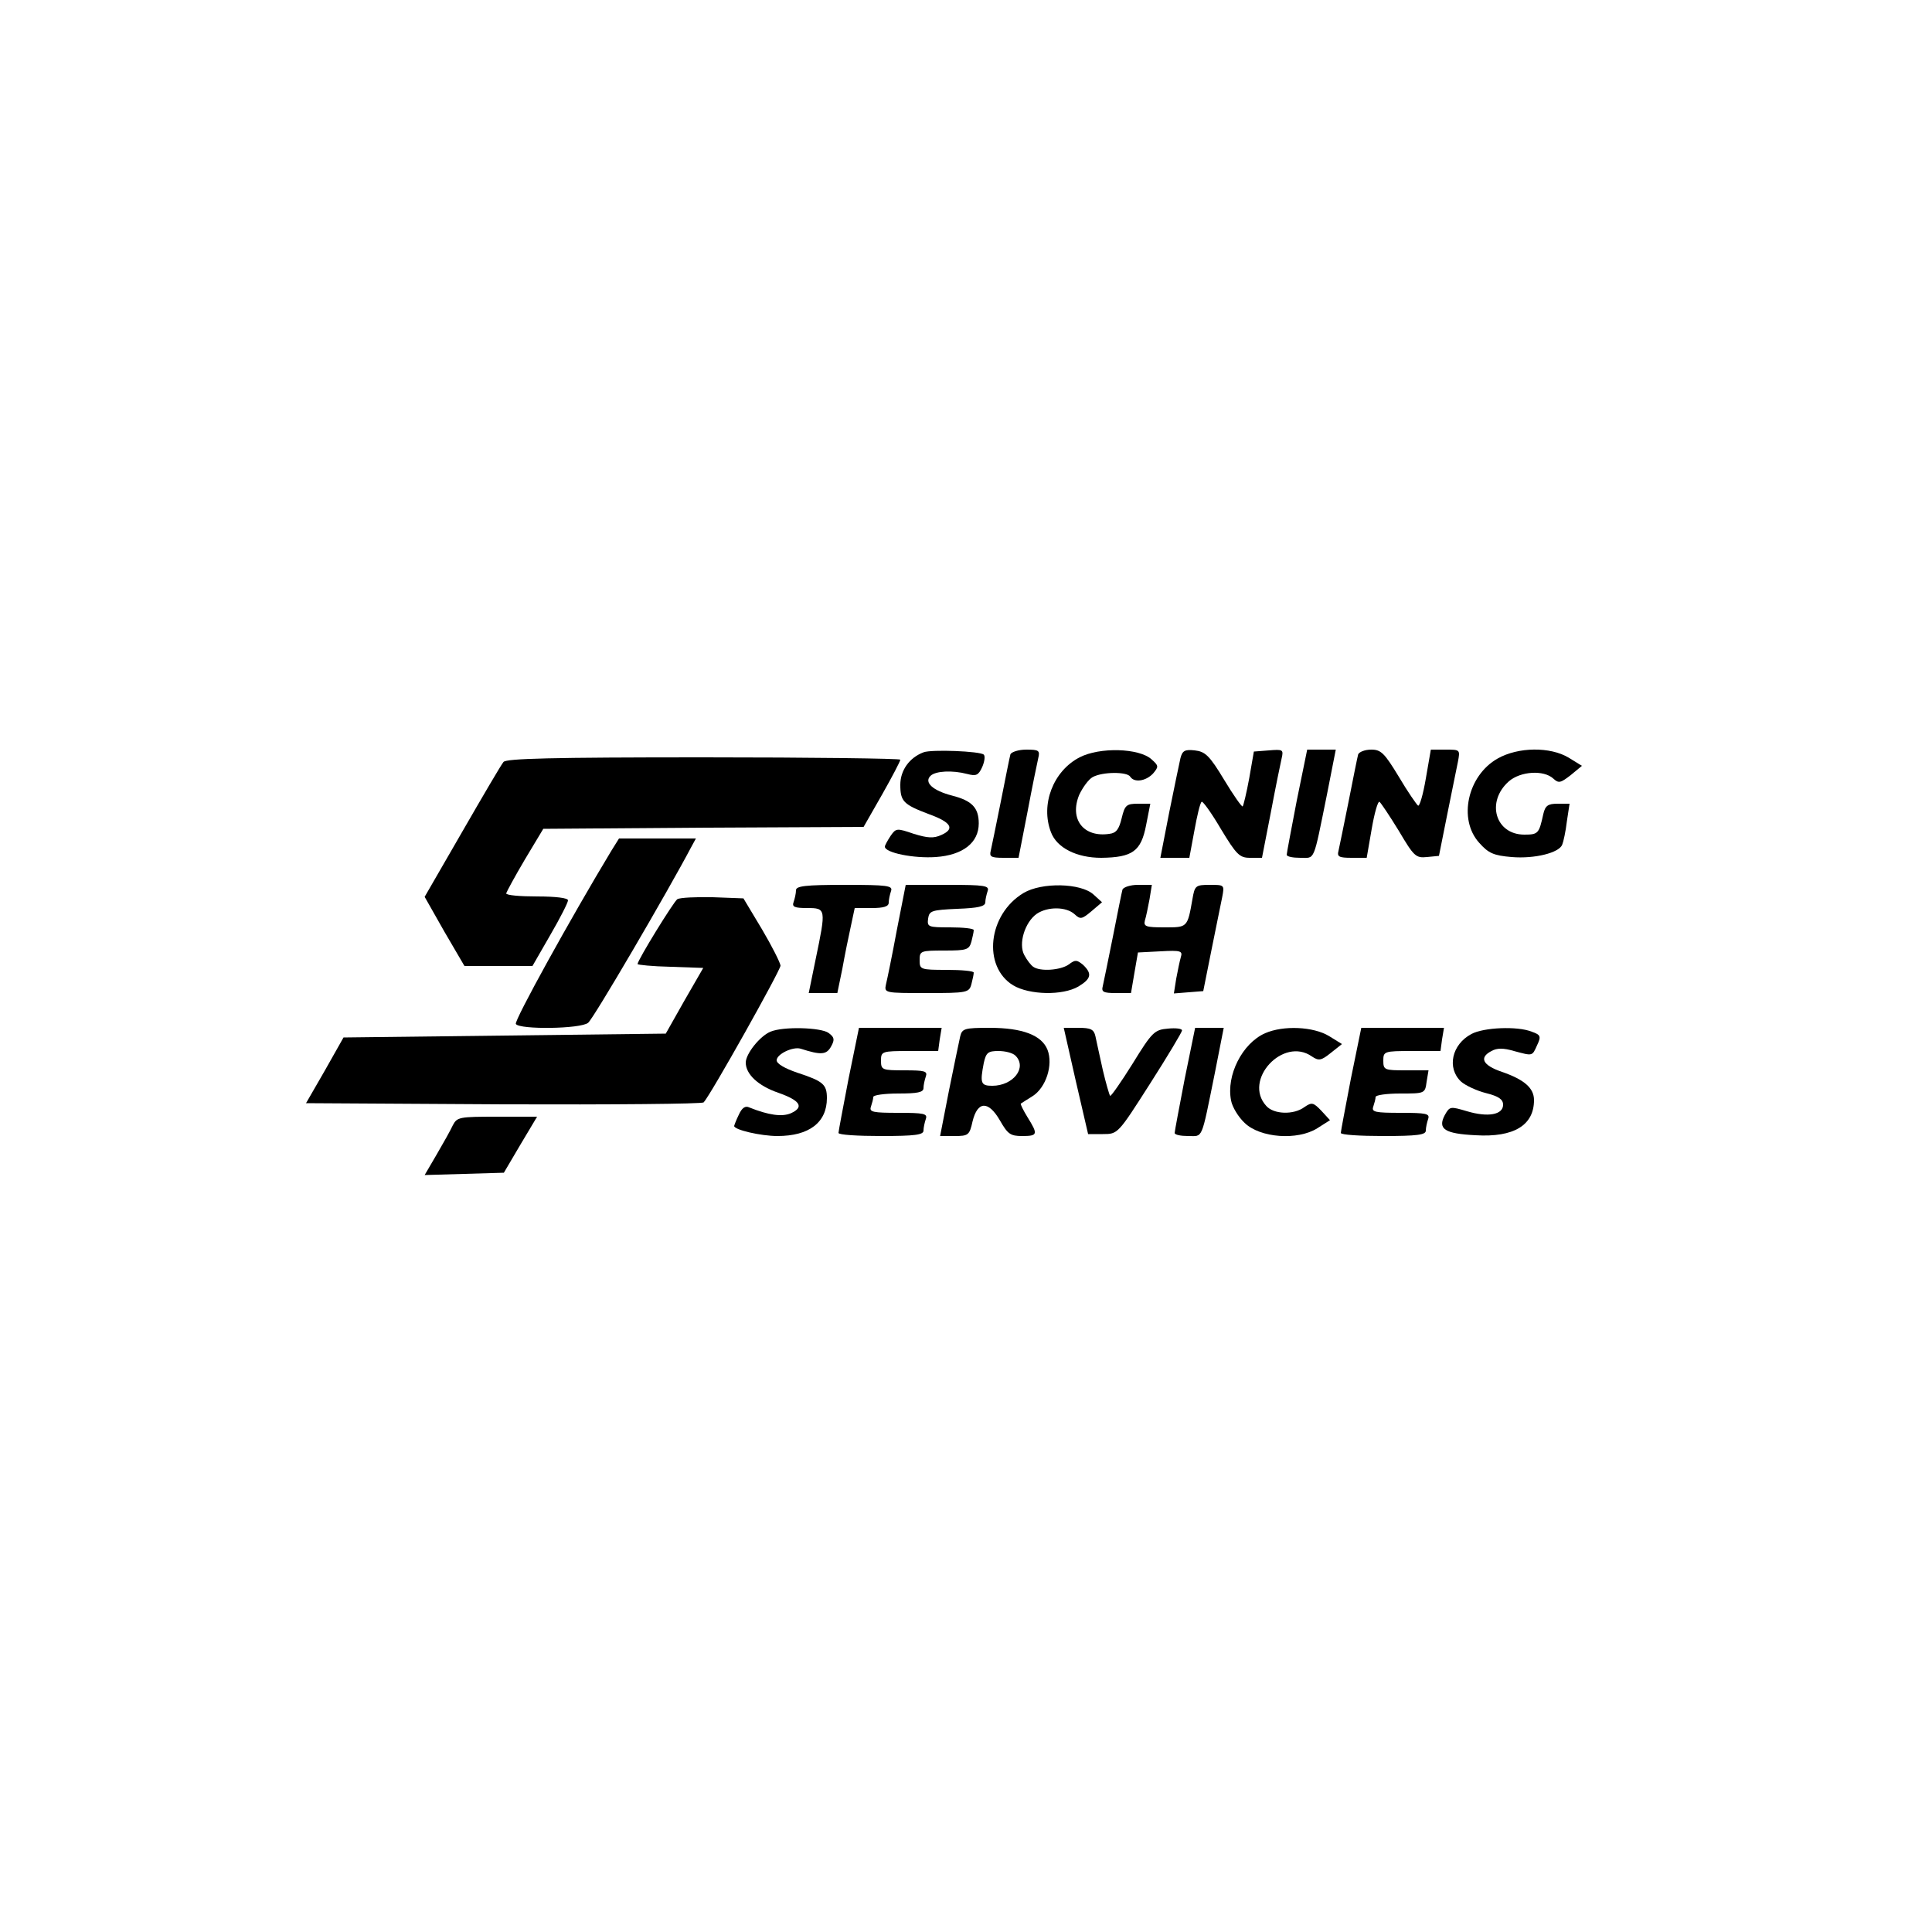 <?xml version="1.0" standalone="no"?>
<!DOCTYPE svg PUBLIC "-//W3C//DTD SVG 20010904//EN"
 "http://www.w3.org/TR/2001/REC-SVG-20010904/DTD/svg10.dtd">
<svg version="1.0" xmlns="http://www.w3.org/2000/svg"
 width="500pt" height="500pt" viewBox="0 0 500 500"
 preserveAspectRatio="xMidYMid meet">

<g transform="translate(0,500) scale(0.1,-0.1)"
fill="#000000" stroke="none">
<path d="M2390 3053 c-37 -14 -60 -47 -60 -84 0 -43 8 -51 74 -76 58 -21 68
-38 32 -54 -20 -9 -35 -8 -71 3 -44 15 -46 15 -60 -5 -8 -12 -15 -25 -15 -28
0 -16 75 -31 132 -27 70 5 111 37 111 87 0 41 -18 59 -69 72 -50 13 -73 34
-56 51 13 13 57 15 95 5 23 -6 29 -4 39 18 6 14 8 28 4 32 -9 9 -136 14 -156
6z"/>
<path d="M2615 3048 c-2 -7 -13 -62 -25 -123 -12 -60 -24 -118 -26 -127 -4
-15 1 -18 33 -18 l39 0 23 118 c12 64 25 127 28 140 5 20 1 22 -31 22 -20 0
-38 -6 -41 -12z"/>
<path d="M2794 3040 c-68 -35 -102 -122 -74 -194 15 -40 66 -66 130 -66 81 1
103 17 116 84 l11 56 -32 0 c-30 0 -34 -4 -42 -37 -7 -29 -14 -39 -32 -41 -67
-10 -104 38 -78 101 9 19 24 40 35 46 26 14 89 14 97 1 10 -16 40 -12 59 8 15
18 15 20 -4 37 -32 29 -134 32 -186 5z"/>
<path d="M3055 3038 c-3 -13 -16 -76 -29 -140 l-23 -118 37 0 38 0 13 70 c7
39 15 73 19 75 3 2 26 -30 50 -71 40 -66 48 -74 75 -74 l31 0 23 118 c12 64
25 127 28 140 5 22 3 23 -33 20 l-39 -3 -12 -69 c-7 -38 -15 -71 -17 -73 -2
-2 -24 29 -48 69 -38 63 -49 73 -76 76 -26 3 -32 -1 -37 -20z"/>
<path d="M3356 2928 c-14 -73 -26 -136 -26 -140 0 -5 16 -8 35 -8 39 0 33 -14
69 163 l23 117 -37 0 -37 0 -27 -132z"/>
<path d="M3515 3048 c-2 -7 -13 -62 -25 -123 -12 -60 -24 -118 -26 -127 -4
-15 1 -18 34 -18 l39 0 13 75 c7 41 16 72 20 70 4 -3 26 -36 50 -75 39 -66 44
-71 73 -68 l31 3 21 105 c12 58 24 120 28 138 6 32 6 32 -32 32 l-38 0 -13
-75 c-7 -41 -16 -72 -20 -70 -4 3 -27 36 -50 75 -37 61 -46 70 -71 70 -17 0
-31 -6 -34 -12z"/>
<path d="M3876 3037 c-78 -44 -103 -157 -48 -218 24 -27 37 -33 84 -37 60 -5
123 11 131 32 3 7 9 34 12 60 l7 46 -31 0 c-25 0 -32 -5 -37 -27 -11 -50 -13
-53 -49 -53 -75 0 -100 85 -40 138 30 26 90 30 115 7 14 -13 19 -11 45 9 l29
24 -34 21 c-48 29 -131 28 -184 -2z"/>
<path d="M1303 3028 c-6 -7 -54 -89 -107 -181 l-97 -168 51 -90 52 -89 88 0
88 0 46 80 c25 43 46 84 46 90 0 6 -31 10 -80 10 -44 0 -80 3 -80 8 1 4 22 43
48 87 l48 80 414 3 415 2 48 84 c26 46 47 86 47 90 0 3 -229 6 -509 6 -395 0
-511 -3 -518 -12z"/>
<path d="M1582 2798 c-105 -174 -252 -440 -247 -448 9 -15 168 -13 187 3 13 9
208 343 267 455 l12 22 -100 0 -99 0 -20 -32z"/>
<path d="M2060 2696 c0 -8 -3 -21 -6 -30 -5 -13 2 -16 35 -16 49 0 49 -2 22
-132 l-18 -88 37 0 37 0 13 63 c6 34 16 83 22 110 l10 47 44 0 c31 0 44 4 44
14 0 8 3 21 6 30 5 14 -9 16 -120 16 -102 0 -126 -3 -126 -14z"/>
<path d="M2321 2593 c-12 -65 -25 -128 -28 -140 -5 -23 -4 -23 105 -23 105 0
110 1 116 23 3 12 6 25 6 30 0 4 -31 7 -70 7 -68 0 -70 1 -70 25 0 24 2 25 64
25 58 0 64 2 70 23 3 12 6 25 6 30 0 4 -27 7 -61 7 -57 0 -60 1 -57 23 3 20 9
22 76 25 53 2 72 6 72 17 0 7 3 20 6 29 5 14 -8 16 -103 16 l-109 0 -23 -117z"/>
<path d="M2649 2689 c-92 -55 -107 -190 -27 -239 42 -25 128 -27 169 -3 33 20
36 33 12 56 -16 13 -20 14 -37 1 -21 -15 -74 -19 -92 -6 -6 4 -16 17 -23 30
-16 29 1 85 32 107 28 19 76 19 98 -1 15 -14 19 -13 44 8 l27 23 -22 20 c-33
30 -134 32 -181 4z"/>
<path d="M2905 2698 c-2 -7 -13 -62 -25 -123 -12 -60 -24 -118 -26 -127 -4
-15 1 -18 34 -18 l39 0 9 53 9 52 58 3 c53 3 58 1 53 -15 -3 -10 -8 -35 -12
-56 l-6 -38 38 3 38 3 21 105 c12 58 24 120 28 138 6 32 6 32 -32 32 -37 0
-39 -2 -45 -37 -13 -74 -13 -73 -72 -73 -48 0 -55 2 -51 18 3 9 8 34 12 55 l6
37 -36 0 c-20 0 -37 -6 -40 -12z"/>
<path d="M1753 2673 c-10 -7 -103 -158 -103 -168 0 -2 38 -6 85 -7 l85 -3 -49
-85 -48 -85 -417 -5 -417 -5 -48 -85 -49 -85 511 -3 c281 -1 514 1 518 5 18
19 199 342 199 354 -1 8 -22 50 -48 94 l-48 80 -79 3 c-44 1 -85 -1 -92 -5z"/>
<path d="M1994 2330 c-27 -11 -64 -57 -64 -80 0 -30 32 -60 84 -78 57 -20 68
-37 33 -53 -23 -10 -58 -5 -108 15 -10 5 -19 -1 -27 -19 -7 -14 -12 -28 -12
-29 0 -10 69 -26 112 -26 82 0 128 35 128 98 0 36 -10 44 -77 66 -32 11 -53
23 -53 32 0 16 42 36 62 30 53 -17 67 -16 79 6 10 18 8 24 -7 35 -20 14 -117
17 -150 3z"/>
<path d="M2196 2208 c-14 -73 -26 -136 -26 -140 0 -5 50 -8 110 -8 88 0 110 3
110 14 0 8 3 21 6 30 5 14 -5 16 -71 16 -66 0 -76 2 -71 16 3 9 6 20 6 25 0 5
29 9 65 9 49 0 65 3 65 14 0 8 3 21 6 30 5 14 -3 16 -55 16 -58 0 -61 1 -61
25 0 24 2 25 74 25 l74 0 4 30 5 30 -107 0 -107 0 -27 -132z"/>
<path d="M2485 2318 c-3 -13 -16 -76 -29 -140 l-23 -118 37 0 c36 0 39 2 47
38 13 53 41 54 71 2 20 -35 27 -40 57 -40 41 0 42 4 14 49 -11 18 -19 34 -17
35 2 1 15 10 30 19 35 22 54 81 39 120 -15 38 -65 57 -150 57 -65 0 -71 -2
-76 -22z m143 -50 c31 -31 -6 -78 -60 -78 -30 0 -32 7 -22 59 6 27 11 31 38
31 18 0 37 -5 44 -12z"/>
<path d="M2784 2203 l32 -138 38 0 c39 0 39 0 122 130 46 72 83 134 83 138 1
5 -16 7 -36 5 -35 -3 -41 -8 -92 -91 -30 -48 -56 -85 -58 -83 -2 2 -11 33 -19
67 -8 35 -16 74 -19 87 -4 18 -12 22 -44 22 l-38 0 31 -137z"/>
<path d="M3066 2208 c-14 -73 -26 -136 -26 -140 0 -5 16 -8 35 -8 39 0 33 -14
69 163 l23 117 -37 0 -37 0 -27 -132z"/>
<path d="M3274 2326 c-59 -26 -101 -109 -88 -174 3 -17 19 -43 35 -58 40 -39
137 -46 188 -14 l33 21 -22 24 c-21 22 -25 23 -44 10 -28 -21 -80 -19 -99 3
-61 67 44 180 118 128 18 -12 24 -11 49 9 l29 23 -34 21 c-40 24 -117 28 -165
7z"/>
<path d="M3496 2208 c-14 -73 -26 -136 -26 -140 0 -5 50 -8 110 -8 88 0 110 3
110 14 0 8 3 21 6 30 5 14 -5 16 -71 16 -66 0 -76 2 -71 16 3 9 6 20 6 25 0 5
29 9 64 9 63 0 64 0 68 30 l5 30 -59 0 c-55 0 -58 1 -58 25 0 24 2 25 74 25
l74 0 4 30 5 30 -107 0 -107 0 -27 -132z"/>
<path d="M3808 2324 c-51 -27 -64 -88 -27 -123 11 -10 41 -24 65 -30 32 -8 44
-16 44 -30 0 -26 -39 -33 -93 -17 -44 13 -45 13 -58 -10 -19 -36 0 -48 80 -52
99 -6 151 26 151 91 0 31 -25 53 -83 73 -50 17 -60 37 -27 54 14 8 31 8 58 0
49 -13 47 -14 60 15 11 23 9 27 -14 35 -37 15 -125 11 -156 -6z"/>
<path d="M1172 2088 c-6 -13 -25 -47 -42 -76 l-31 -53 103 3 102 3 43 73 43
72 -104 0 c-97 0 -103 -1 -114 -22z"/>
</g>
</svg>
